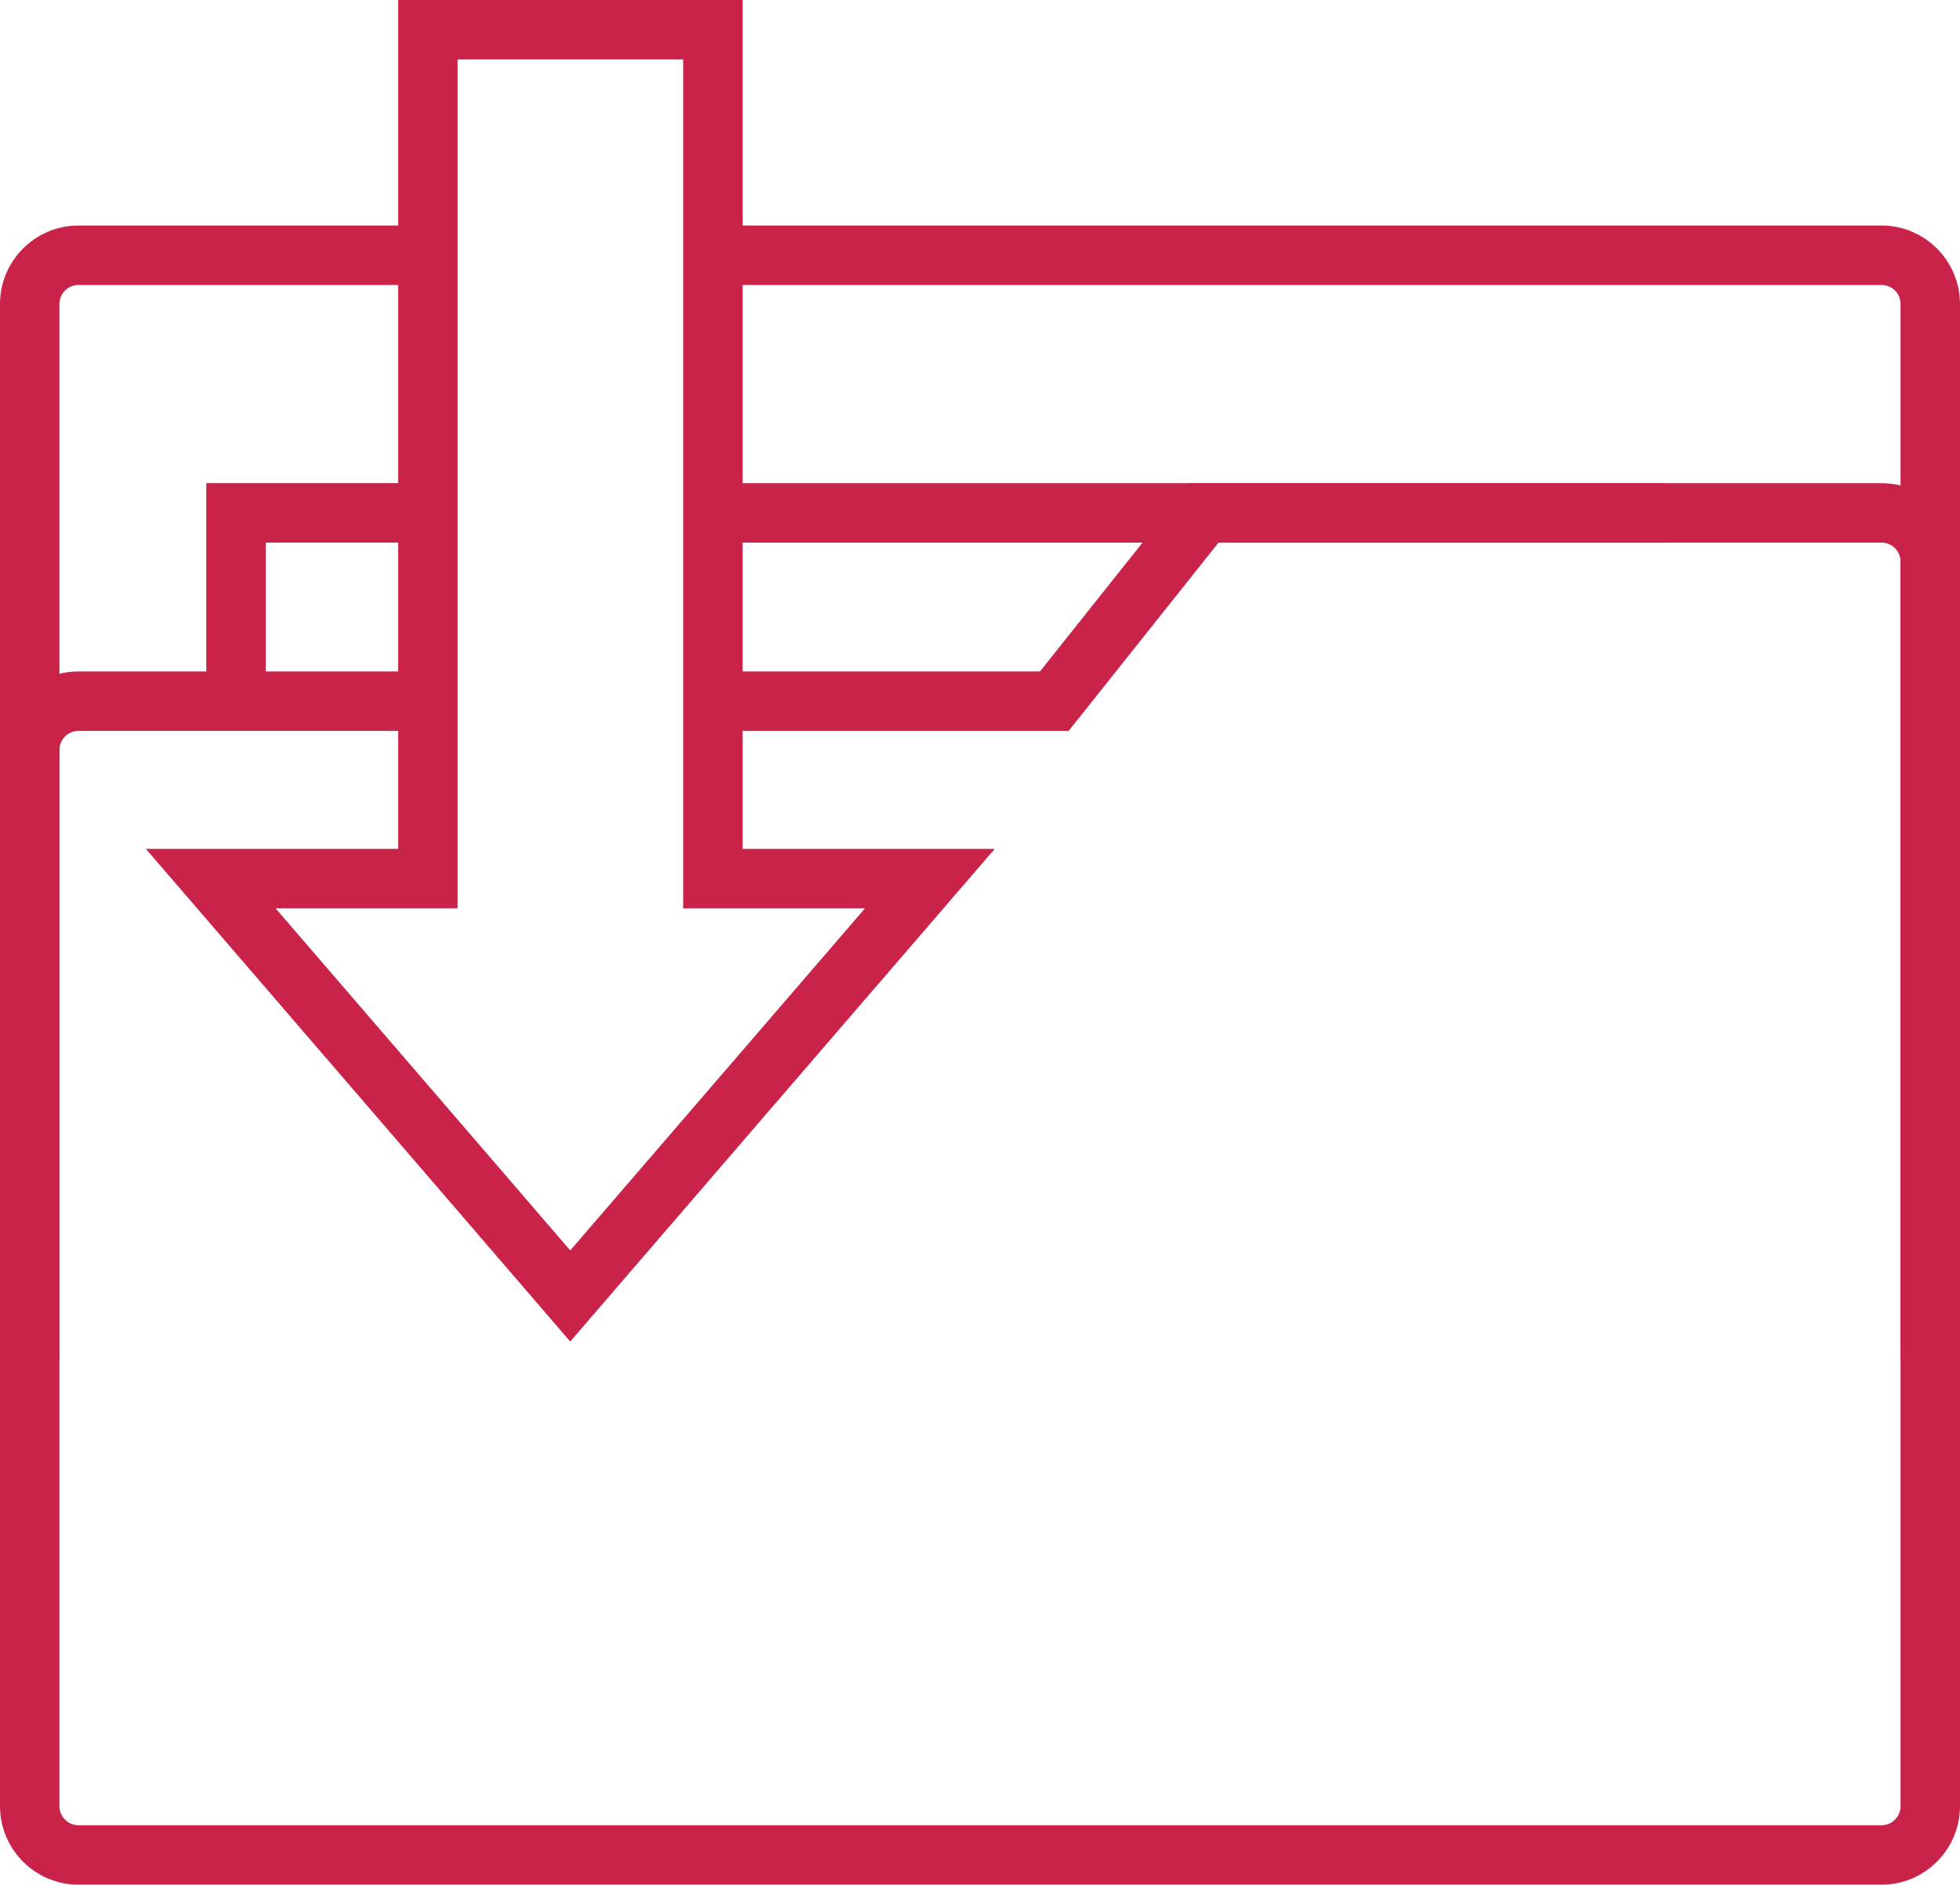 <?xml version="1.0" encoding="iso-8859-1"?>
<!-- Generator: Adobe Illustrator 16.0.0, SVG Export Plug-In . SVG Version: 6.00 Build 0)  -->
<!DOCTYPE svg PUBLIC "-//W3C//DTD SVG 1.1//EN" "http://www.w3.org/Graphics/SVG/1.1/DTD/svg11.dtd">
<svg version="1.1" id="Layer_1" xmlns="http://www.w3.org/2000/svg" xmlns:xlink="http://www.w3.org/1999/xlink" x="0px" y="0px"
	 width="98.904px" height="95.089px" viewBox="0 0 98.904 95.089" style="enable-background:new 0 0 98.904 95.089;"
	 xml:space="preserve">
<g>
	<defs>
		<rect id="SVGID_1_" y="0" width="98.904" height="95.089"/>
	</defs>
	<clipPath id="SVGID_2_">
		<use xlink:href="#SVGID_1_"  style="overflow:visible;"/>
	</clipPath>
	<path style="clip-path:url(#SVGID_2_);fill:none;stroke:#c92349;stroke-width:3;stroke-miterlimit:10;" d="M21.637,12.879H3.958
		C2.6,12.879,1.5,13.98,1.5,15.34v23.252v30.037"/>
	<path style="clip-path:url(#SVGID_2_);fill:none;stroke:#c92349;stroke-width:3;stroke-miterlimit:10;" d="M97.404,68.628v-53.29
		c0-1.359-1.102-2.46-2.461-2.46H35.966"/>
	
		<line style="clip-path:url(#SVGID_2_);fill:none;stroke:#c92349;stroke-width:3;stroke-miterlimit:10;" x1="35.961" y1="25.878" x2="83.996" y2="25.878"/>
	<polyline style="clip-path:url(#SVGID_2_);fill:none;stroke:#c92349;stroke-width:3;stroke-miterlimit:10;" points="11.91,35.813 
		11.91,25.877 21.288,25.877 	"/>
	<path style="clip-path:url(#SVGID_2_);fill:none;stroke:#c92349;stroke-width:3;stroke-miterlimit:10;" d="M21.295,35.378H3.961
		c-1.359,0-2.461,1.101-2.461,2.46v53.29c0,1.359,1.102,2.463,2.461,2.463h90.984c1.359,0,2.459-1.104,2.459-2.463V67.875V37.838
		v-9.5c0-1.359-1.1-2.46-2.459-2.46h-34.18l-7.564,9.5h-16.91"/>
	<polygon style="clip-path:url(#SVGID_2_);fill:none;stroke:#c92349;stroke-width:3;stroke-miterlimit:10;" points="37.848,54.858 
		46.922,44.33 35.973,44.33 35.973,1.5 29.2,1.5 21.592,1.5 21.592,44.33 10.634,44.33 19.708,54.858 28.774,65.388 	"/>
</g>
</svg>
